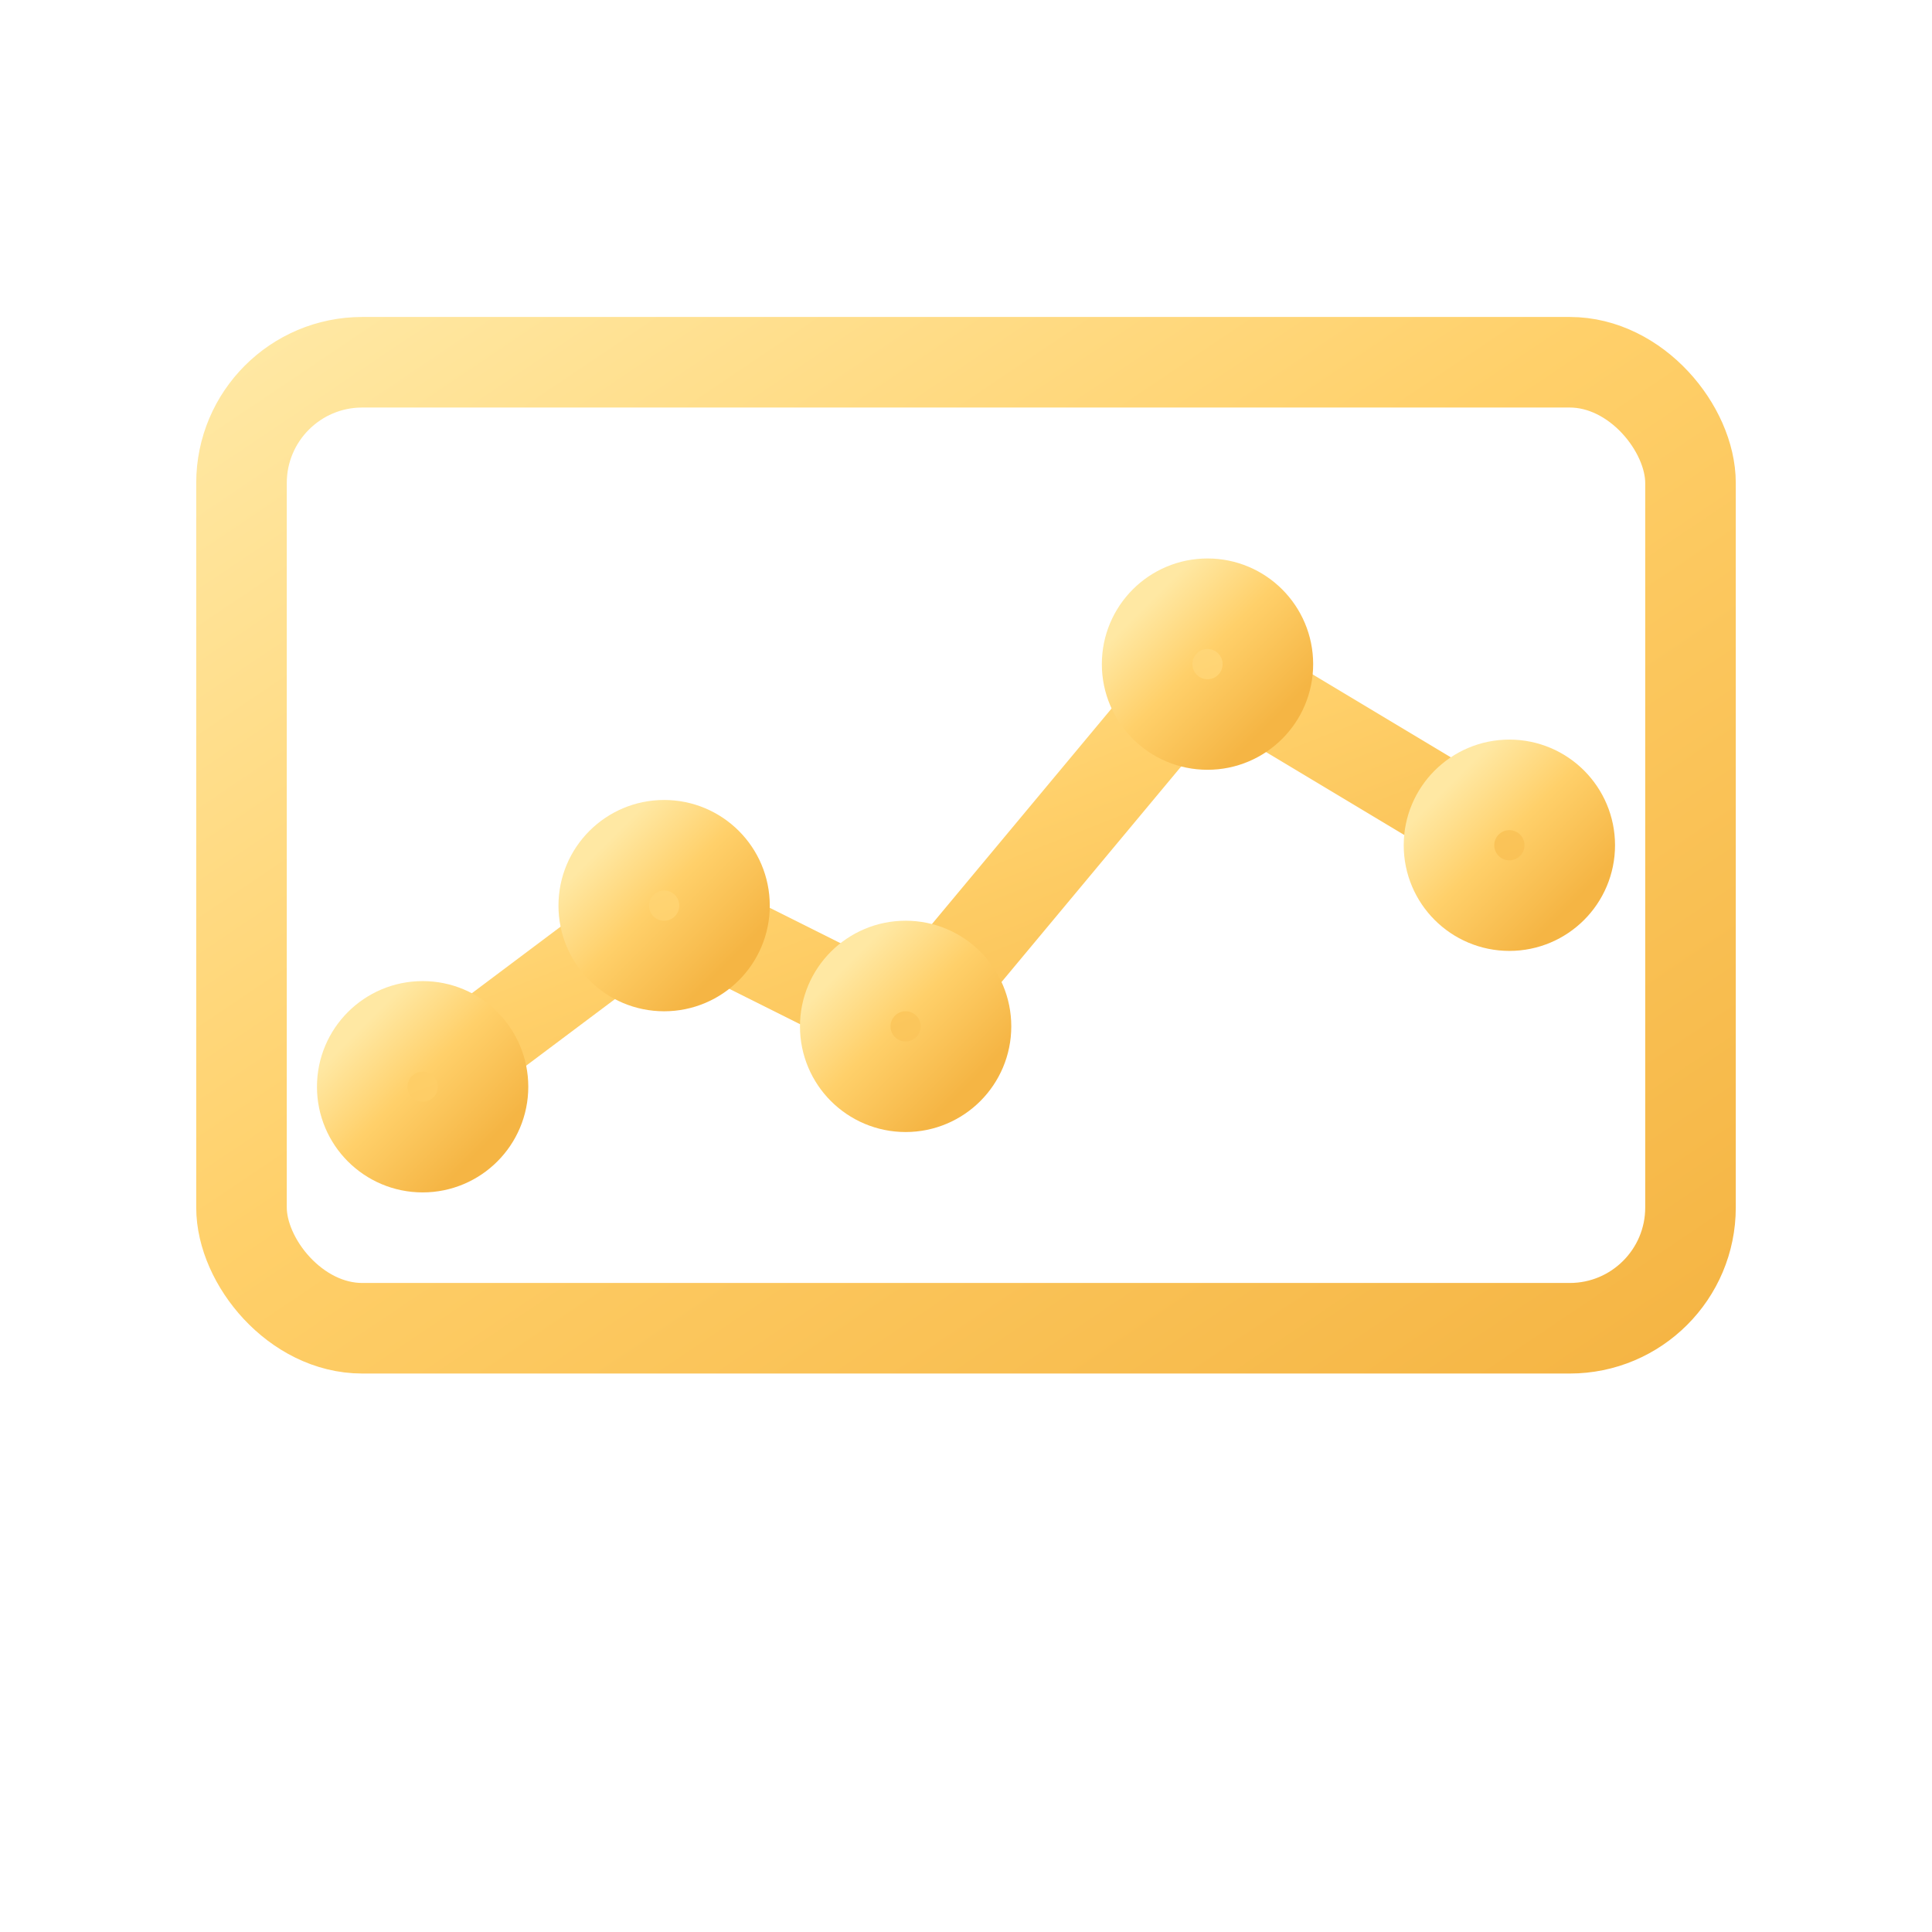 <?xml version="1.0" encoding="UTF-8"?>
<svg xmlns="http://www.w3.org/2000/svg" viewBox="0 0 64 64" width="512" height="512" role="img">

  <defs>
    <linearGradient id="gold" x1="0" y1="0" x2="1" y2="1">
      <stop offset="0%" stop-color="#FFE8A3"/>
      <stop offset="45%" stop-color="#FFD06A"/>
      <stop offset="100%" stop-color="#F5B544"/>
    </linearGradient>
  </defs>
<g fill="none" stroke="url(#gold)" stroke-width="3" stroke-linecap="round" stroke-linejoin="round">

  <!-- monitor -->
  <rect x="8" y="12" width="48" height="32" rx="4"/>
  <line x1="24" y1="48" x2="40" y2="48"/>
  <line x1="32" y1="44" x2="32" y2="48"/>
  <!-- line chart -->
  <polyline points="14,36 22,30 30,34 40,22 50,28"/>
  <circle cx="14" cy="36" r="2"/><circle cx="22" cy="30" r="2"/>
  <circle cx="30" cy="34" r="2"/><circle cx="40" cy="22" r="2"/>
  <circle cx="50" cy="28" r="2"/>
</g>
</svg>
